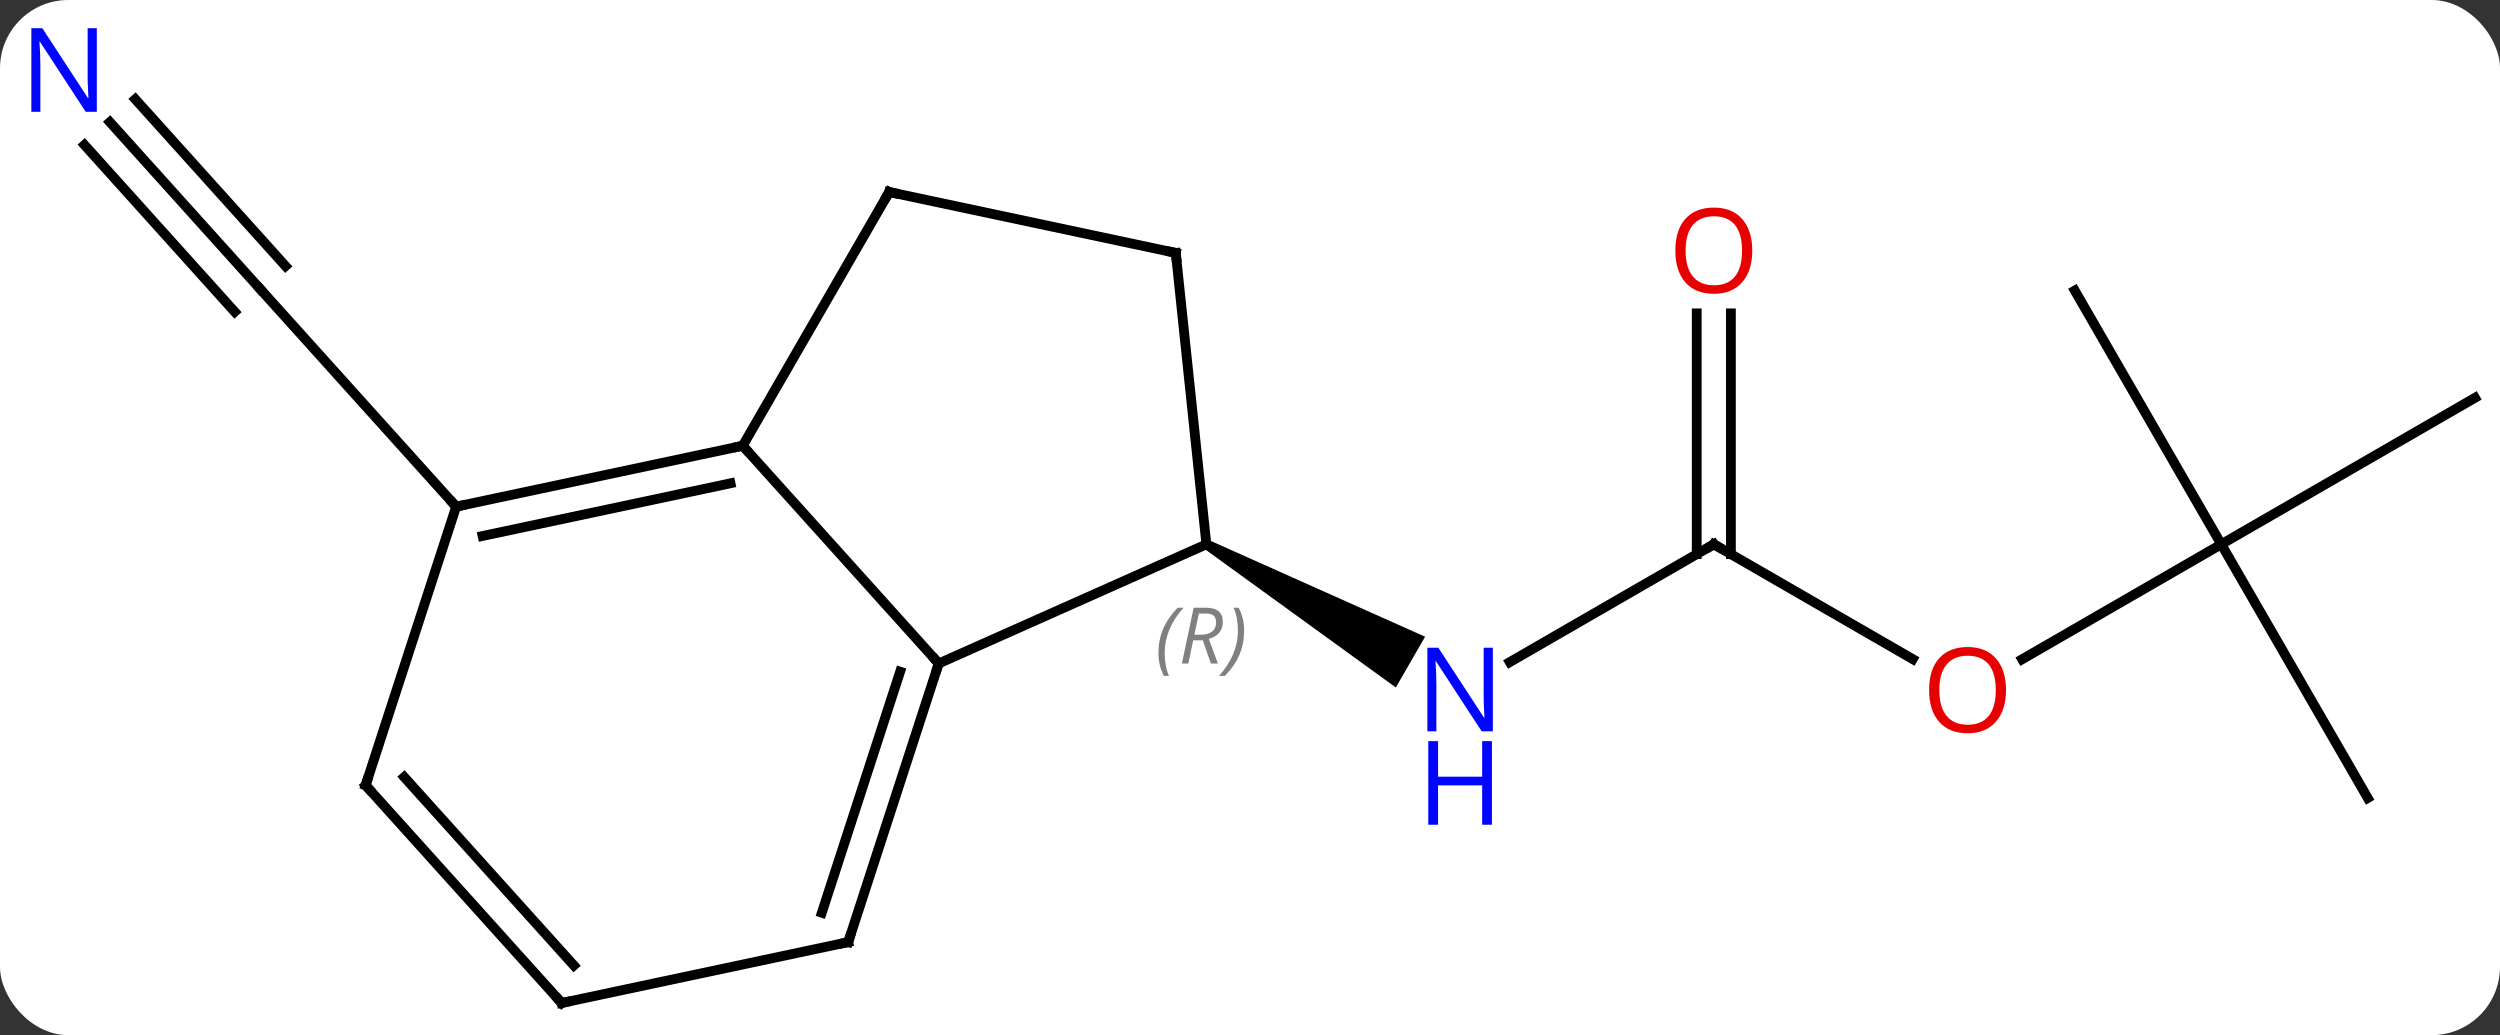 <svg width="256" viewBox="0 0 256 106" style="fill-opacity:1; color-rendering:auto; color-interpolation:auto; text-rendering:auto; stroke:black; stroke-linecap:square; stroke-miterlimit:10; shape-rendering:auto; stroke-opacity:1; fill:black; stroke-dasharray:none; font-weight:normal; stroke-width:1; font-family:'Open Sans'; font-style:normal; stroke-linejoin:miter; font-size:12; stroke-dashoffset:0; image-rendering:auto;" height="106" class="cas-substance-image" xmlns:xlink="http://www.w3.org/1999/xlink" xmlns="http://www.w3.org/2000/svg"><rect x="0" y="0" width="256" height="106" fill="#333333" stroke="none"/><svg class="cas-substance-single-component"><rect y="0" x="0" width="256" stroke="none" ry="7" rx="7" height="106" fill="white" class="cas-substance-group"/><svg y="0" x="0" width="256" viewBox="0 0 256 106" style="fill:black;" height="106" class="cas-substance-single-component-image"><svg><g><g transform="translate(130,55)" style="text-rendering:geometricPrecision; color-rendering:optimizeQuality; color-interpolation:linearRGB; stroke-linecap:butt; image-rendering:optimizeQuality;"><line y2="0.735" y1="12.8" x2="45.495" x1="24.599" style="fill:none;"/><path style="stroke:none;" d="M-6.715 1.168 L-6.215 0.302 L15.931 10.202 L12.931 15.398 Z"/><line y2="12.494" y1="0.735" x2="65.864" x1="45.495" style="fill:none;"/><line y2="-22.913" y1="1.745" x2="47.245" x1="47.245" style="fill:none;"/><line y2="-22.913" y1="1.745" x2="43.745" x1="43.745" style="fill:none;"/><line y2="0.735" y1="12.509" x2="97.458" x1="77.066" style="fill:none;"/><line y2="-25.245" y1="0.735" x2="82.458" x1="97.458" style="fill:none;"/><line y2="-14.265" y1="0.735" x2="123.438" x1="97.458" style="fill:none;"/><line y2="26.718" y1="0.735" x2="112.458" x1="97.458" style="fill:none;"/><line y2="-42.498" y1="-25.413" x2="-118.748" x1="-103.365" style="fill:none;"/><line y2="-40.156" y1="-23.071" x2="-121.349" x1="-105.966" style="fill:none;"/><line y2="-44.84" y1="-27.755" x2="-116.147" x1="-100.764" style="fill:none;"/><line y2="-3.12" y1="-25.413" x2="-83.289" x1="-103.365" style="fill:none;"/><line y2="-9.357" y1="12.939" x2="-53.946" x1="-33.873" style="fill:none;"/><line y2="0.735" y1="12.939" x2="-6.465" x1="-33.873" style="fill:none;"/><line y2="41.469" y1="12.939" x2="-43.143" x1="-33.873" style="fill:none;"/><line y2="38.466" y1="13.779" x2="-45.847" x1="-37.826" style="fill:none;"/><line y2="-3.12" y1="-9.357" x2="-83.289" x1="-53.946" style="fill:none;"/><line y2="-0.117" y1="-5.513" x2="-80.585" x1="-55.195" style="fill:none;"/><line y2="-35.337" y1="-9.357" x2="-38.946" x1="-53.946" style="fill:none;"/><line y2="-29.1" y1="0.735" x2="-9.6" x1="-6.465" style="fill:none;"/><line y2="47.706" y1="41.469" x2="-72.486" x1="-43.143" style="fill:none;"/><line y2="25.413" y1="-3.12" x2="-92.562" x1="-83.289" style="fill:none;"/><line y2="-29.1" y1="-35.337" x2="-9.6" x1="-38.946" style="fill:none;"/><line y2="25.413" y1="47.706" x2="-92.562" x1="-72.486" style="fill:none;"/><line y2="24.572" y1="43.862" x2="-88.609" x1="-71.237" style="fill:none;"/></g><g transform="translate(130,55)" style="fill:rgb(0,5,255); text-rendering:geometricPrecision; color-rendering:optimizeQuality; image-rendering:optimizeQuality; font-family:'Open Sans'; stroke:rgb(0,5,255); color-interpolation:linearRGB;"><path style="stroke:none;" d="M22.867 19.891 L21.726 19.891 L17.038 12.704 L16.992 12.704 Q17.085 13.969 17.085 15.016 L17.085 19.891 L16.163 19.891 L16.163 11.329 L17.288 11.329 L21.96 18.485 L22.007 18.485 Q22.007 18.329 21.96 17.469 Q21.913 16.61 21.929 16.235 L21.929 11.329 L22.867 11.329 L22.867 19.891 Z"/><path style="stroke:none;" d="M22.773 29.454 L21.773 29.454 L21.773 25.422 L17.257 25.422 L17.257 29.454 L16.257 29.454 L16.257 20.891 L17.257 20.891 L17.257 24.532 L21.773 24.532 L21.773 20.891 L22.773 20.891 L22.773 29.454 Z"/></g><g transform="translate(130,55)" style="stroke-linecap:butt; text-rendering:geometricPrecision; color-rendering:optimizeQuality; image-rendering:optimizeQuality; font-family:'Open Sans'; color-interpolation:linearRGB; stroke-miterlimit:5;"><path style="fill:none;" d="M45.062 0.985 L45.495 0.735 L45.928 0.985"/><path style="fill:rgb(230,0,0); stroke:none;" d="M75.415 15.665 Q75.415 17.727 74.376 18.907 Q73.337 20.087 71.494 20.087 Q69.603 20.087 68.572 18.922 Q67.54 17.758 67.54 15.649 Q67.54 13.555 68.572 12.407 Q69.603 11.258 71.494 11.258 Q73.353 11.258 74.384 12.43 Q75.415 13.602 75.415 15.665 ZM68.587 15.665 Q68.587 17.399 69.33 18.305 Q70.072 19.212 71.494 19.212 Q72.915 19.212 73.642 18.313 Q74.369 17.415 74.369 15.665 Q74.369 13.93 73.642 13.04 Q72.915 12.149 71.494 12.149 Q70.072 12.149 69.33 13.047 Q68.587 13.946 68.587 15.665 Z"/><path style="fill:rgb(230,0,0); stroke:none;" d="M49.432 -29.335 Q49.432 -27.273 48.393 -26.093 Q47.354 -24.913 45.511 -24.913 Q43.62 -24.913 42.589 -26.078 Q41.557 -27.242 41.557 -29.351 Q41.557 -31.445 42.589 -32.593 Q43.62 -33.742 45.511 -33.742 Q47.37 -33.742 48.401 -32.57 Q49.432 -31.398 49.432 -29.335 ZM42.604 -29.335 Q42.604 -27.601 43.347 -26.695 Q44.089 -25.788 45.511 -25.788 Q46.932 -25.788 47.659 -26.687 Q48.386 -27.585 48.386 -29.335 Q48.386 -31.07 47.659 -31.96 Q46.932 -32.851 45.511 -32.851 Q44.089 -32.851 43.347 -31.953 Q42.604 -31.054 42.604 -29.335 Z"/><path style="fill:rgb(0,5,255); stroke:none;" d="M-120.086 -43.55 L-121.227 -43.55 L-125.915 -50.737 L-125.961 -50.737 Q-125.868 -49.472 -125.868 -48.425 L-125.868 -43.55 L-126.79 -43.55 L-126.79 -52.112 L-125.665 -52.112 L-120.993 -44.956 L-120.946 -44.956 Q-120.946 -45.112 -120.993 -45.972 Q-121.04 -46.831 -121.024 -47.206 L-121.024 -52.112 L-120.086 -52.112 L-120.086 -43.55 Z"/><path style="fill:none;" d="M-34.028 13.415 L-33.873 12.939 L-34.208 12.567"/><path style="fill:none;" d="M-54.435 -9.253 L-53.946 -9.357 L-53.611 -8.985"/></g><g transform="translate(130,55)" style="stroke-linecap:butt; font-size:8.4px; fill:gray; text-rendering:geometricPrecision; image-rendering:optimizeQuality; color-rendering:optimizeQuality; font-family:'Open Sans'; font-style:italic; stroke:gray; color-interpolation:linearRGB; stroke-miterlimit:5;"><path style="stroke:none;" d="M-11.377 11.885 Q-11.377 10.557 -10.908 9.432 Q-10.439 8.307 -9.408 7.229 L-8.799 7.229 Q-9.768 8.292 -10.252 9.463 Q-10.736 10.635 -10.736 11.87 Q-10.736 13.198 -10.299 14.213 L-10.814 14.213 Q-11.377 13.182 -11.377 11.885 ZM-7.817 10.573 L-8.317 12.948 L-8.973 12.948 L-7.77 7.229 L-6.52 7.229 Q-4.786 7.229 -4.786 8.667 Q-4.786 10.026 -6.223 10.417 L-5.286 12.948 L-6.004 12.948 L-6.832 10.573 L-7.817 10.573 ZM-7.239 7.823 Q-7.629 9.745 -7.692 9.995 L-7.036 9.995 Q-6.286 9.995 -5.879 9.667 Q-5.473 9.338 -5.473 8.713 Q-5.473 8.245 -5.731 8.034 Q-5.989 7.823 -6.582 7.823 L-7.239 7.823 ZM-2.6 9.573 Q-2.6 10.901 -3.076 12.034 Q-3.553 13.167 -4.568 14.213 L-5.178 14.213 Q-3.24 12.057 -3.24 9.573 Q-3.24 8.245 -3.678 7.229 L-3.162 7.229 Q-2.6 8.292 -2.6 9.573 Z"/><path style="fill:none; stroke:black;" d="M-42.989 40.993 L-43.143 41.469 L-43.632 41.573"/><path style="fill:none; stroke:black;" d="M-82.8 -3.224 L-83.289 -3.12 L-83.624 -3.491"/><path style="fill:none; stroke:black;" d="M-39.196 -34.904 L-38.946 -35.337 L-38.457 -35.233"/><path style="fill:none; stroke:black;" d="M-9.548 -28.603 L-9.6 -29.1 L-10.089 -29.204"/><path style="fill:none; stroke:black;" d="M-71.997 47.602 L-72.486 47.706 L-72.821 47.334"/><path style="fill:none; stroke:black;" d="M-92.407 24.938 L-92.562 25.413 L-92.227 25.785"/></g></g></svg></svg></svg></svg>